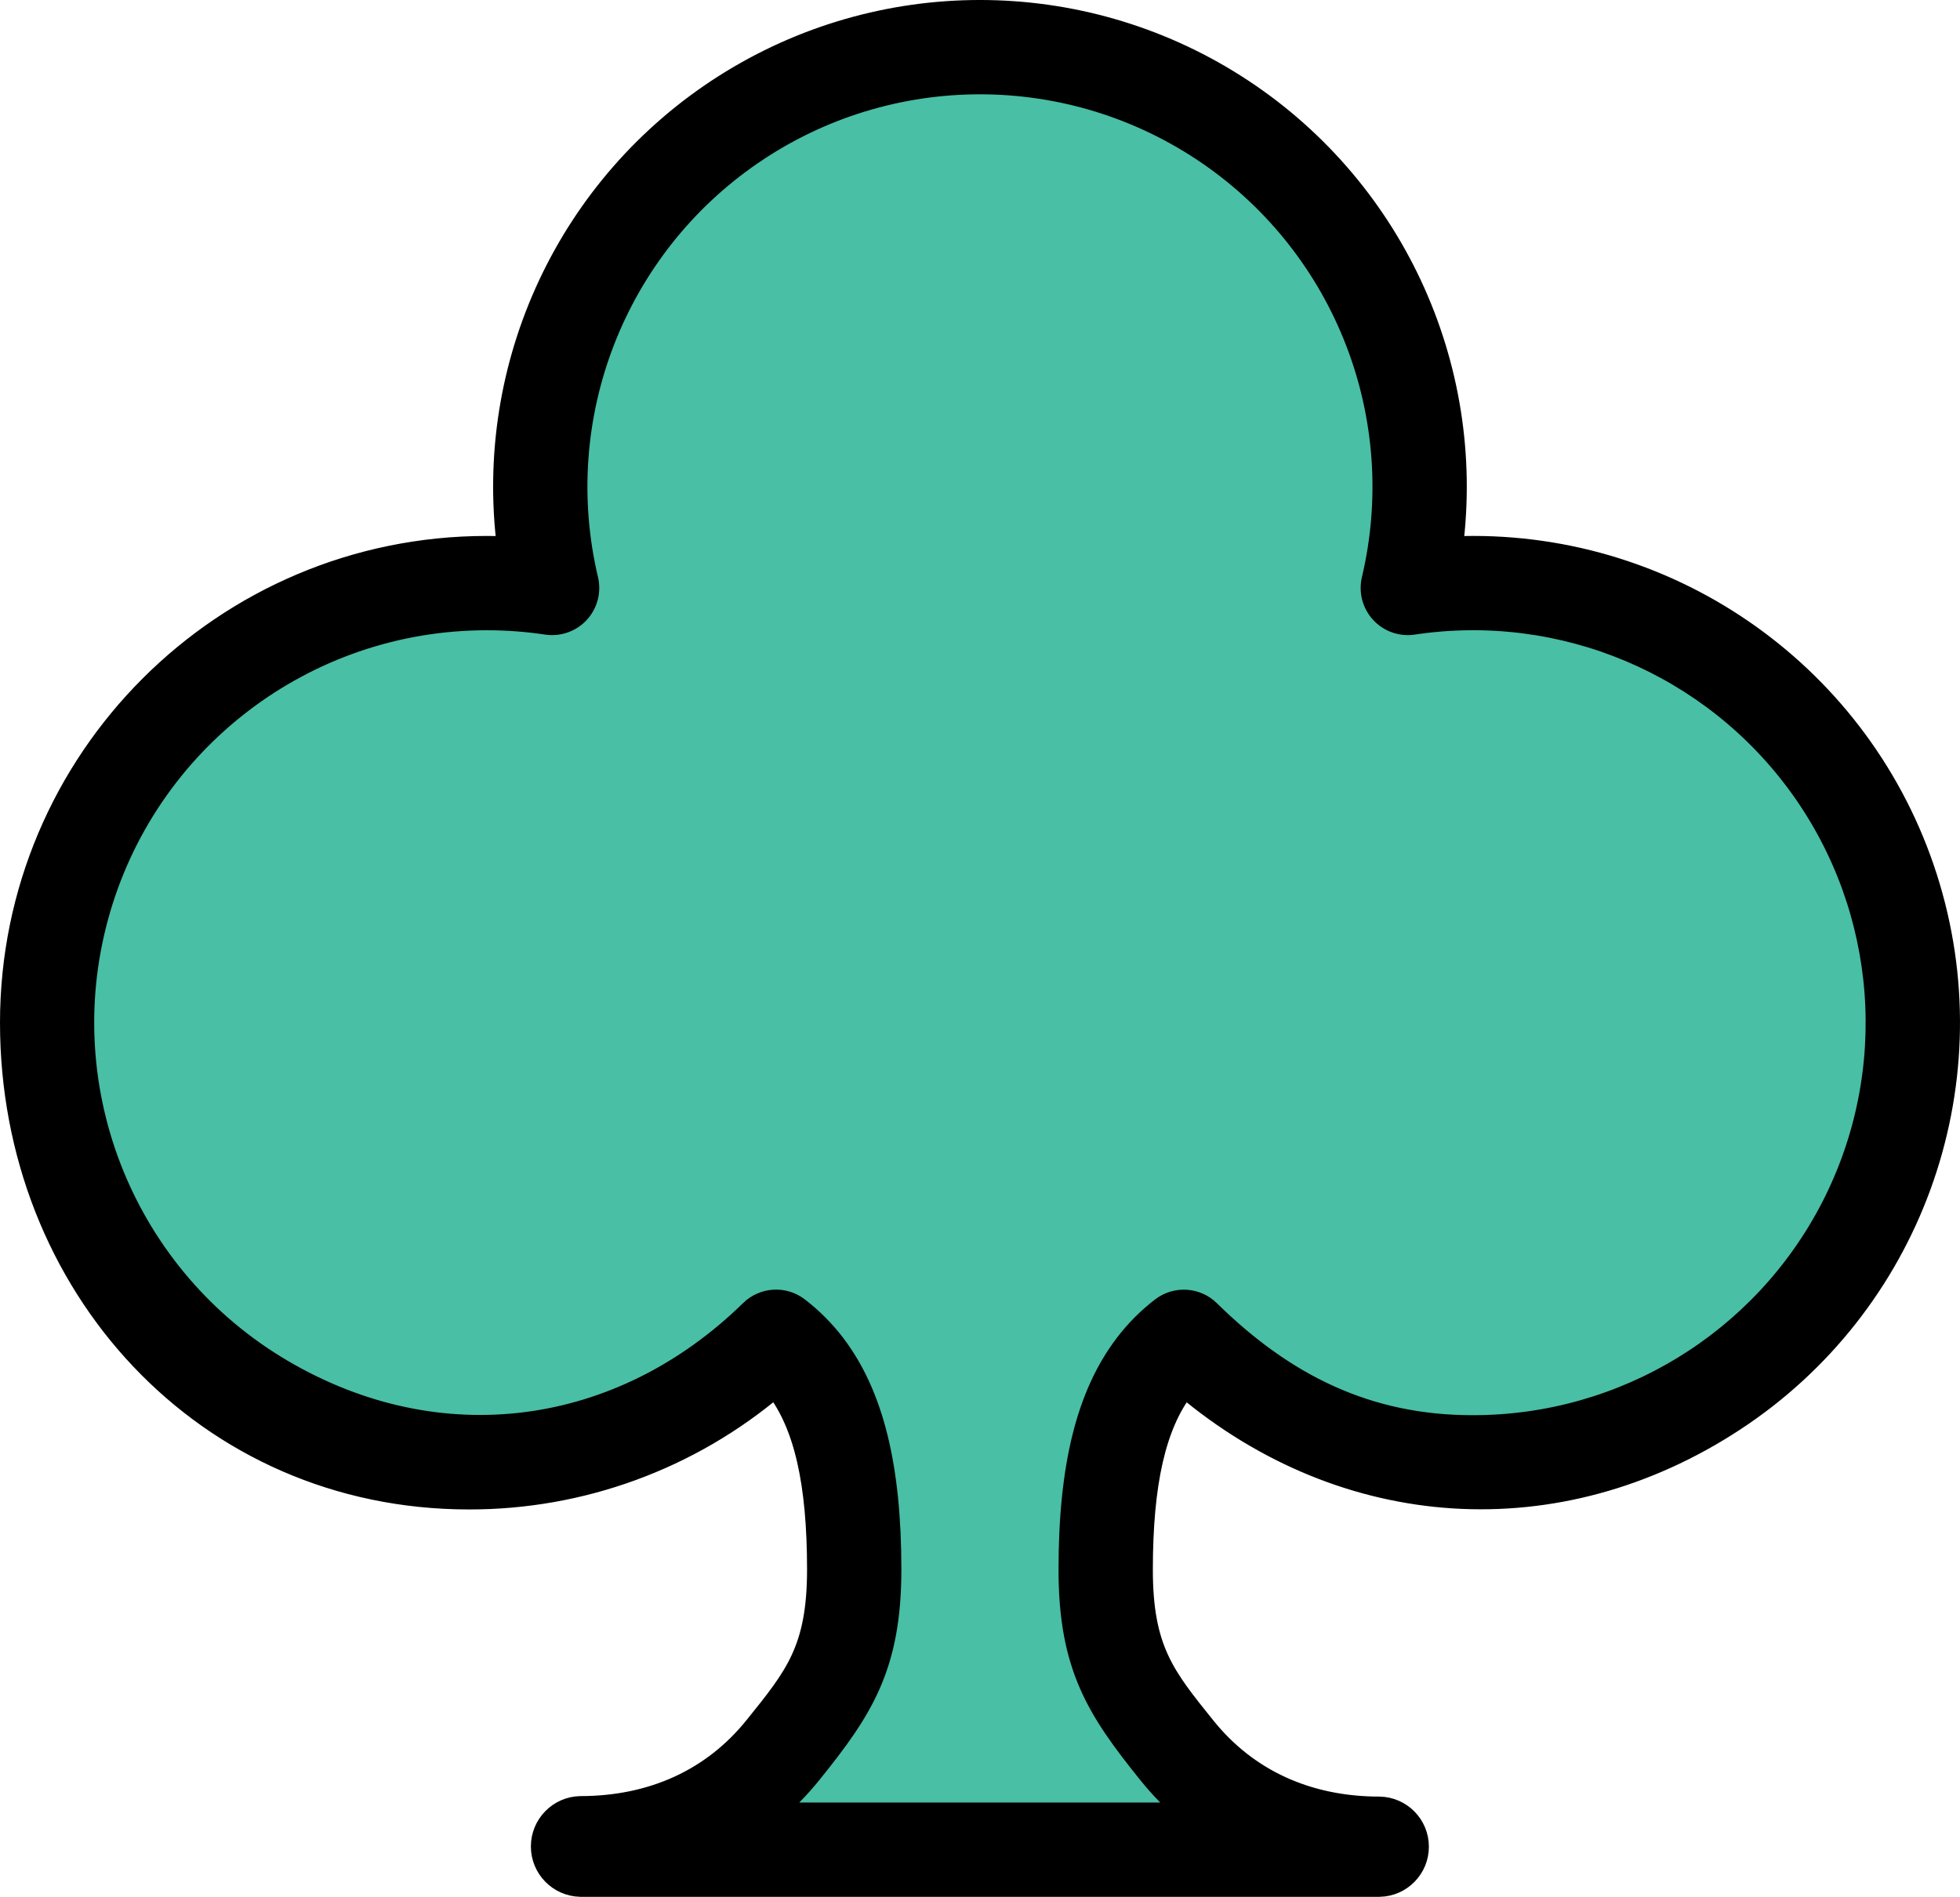 <?xml version="1.0" encoding="utf-8"?>
<!-- Generator: Adobe Illustrator 16.0.0, SVG Export Plug-In . SVG Version: 6.00 Build 0)  -->
<!DOCTYPE svg PUBLIC "-//W3C//DTD SVG 1.1//EN" "http://www.w3.org/Graphics/SVG/1.1/DTD/svg11.dtd">
<svg version="1.1" id="Layer_1" xmlns="http://www.w3.org/2000/svg" xmlns:xlink="http://www.w3.org/1999/xlink" x="0px" y="0px"
	 width="436.008px" height="422.018px" viewBox="0 0 436.008 422.018" enable-background="new 0 0 436.008 422.018"
	 xml:space="preserve">
<g>
	<path fill="#49BFA5" d="M327.692,129.732c44.155-0.039,82.858,29.514,94.459,72.11c11.601,42.604-6.776,87.693-44.854,110.05
		c-38.074,22.354-82.404,16.426-113.953-14.467c-2.467,1.892-4.67,4.106-6.551,6.581c-7.391,9.708-10.828,24.101-10.828,45.229
		c0,39.103,21.826,60.976,60.929,60.976c0.28,0,0.5,0.332,0.5,0.601c0,0.271-0.22,0.718-0.5,0.718H129.096
		c-0.281,0-0.5-0.439-0.5-0.718c0-0.28,0.219-0.71,0.5-0.71c39.103,0,60.928-21.813,60.928-60.916
		c0-21.124-3.438-35.489-10.827-45.209c-1.885-2.466-4.089-4.67-6.551-6.558c-32.844,32.079-79.585,36.982-117.961,11.786
		s-54.05-73.705-37.67-116.593c16.383-42.892,60.401-68.604,105.805-61.799c-9.306-39.327,6.539-80.326,39.871-103.183
		c33.328-22.852,77.284-22.852,110.61,0c33.332,22.855,49.178,63.854,39.871,103.183
		C317.978,130.091,322.835,129.732,327.692,129.732z"/>
	<path stroke="#000000" stroke-width="5" stroke-miterlimit="10" d="M104.296,333.331c24.975,0.051,49.149-8.803,68.185-24.972
		c0.121,0.148,0.238,0.301,0.355,0.453c6.274,8.252,9.196,21.076,9.196,40.37c0,17.854-4.982,23.874-14.034,35.106
		c-9.387,11.657-22.84,17.818-38.903,17.818c-4.725,0.113-8.498,3.977-8.498,8.704c0,4.729,3.773,8.592,8.498,8.705h177.798
		c4.706-0.102,8.467-3.945,8.467-8.65c0-4.704-3.761-8.549-8.467-8.648c-16.059,0-29.512-6.169-38.902-17.843
		c-9.053-11.248-14.035-17.284-14.035-35.143c0-19.313,2.924-32.146,9.201-40.394c0.117-0.156,0.234-0.31,0.354-0.461
		c35.755,30.155,83.065,33.254,122.187,7.616c39.123-25.634,56.762-73.92,43.379-118.738s-54.611-75.524-101.385-75.517
		c-1.588,0-3.18,0.034-4.775,0.108c5.26-40.718-13.506-80.799-48.149-102.828c-34.644-22.025-78.903-22.025-113.545,0.003
		c-34.643,22.029-53.41,62.11-48.15,102.828c-1.596-0.073-3.188-0.108-4.775-0.108C49.866,121.741,2.5,169.108,2.5,227.538
		C2.5,285.965,45.866,333.331,104.296,333.331z M108.296,137.723c4.463,0,8.923,0.331,13.34,0.991
		c2.622,0.394,5.271-0.543,7.066-2.497c1.794-1.951,2.501-4.667,1.888-7.25c-8.541-36.113,6.009-73.76,36.617-94.747
		c30.608-20.982,70.966-20.982,101.575,0c30.607,20.987,45.157,58.634,36.616,94.747c-0.612,2.583,0.095,5.299,1.89,7.25
		c1.793,1.954,4.442,2.891,7.064,2.497c33.314-5.006,66.637,9.056,86.292,36.418c19.655,27.361,22.354,63.421,6.978,93.401
		c-15.377,29.976-46.234,48.827-79.931,48.827c-23.476,0.039-42.022-9.177-58.754-25.645c-2.844-2.786-7.304-3.056-10.46-0.625
		c-3.027,2.321-5.73,5.037-8.041,8.077c-8.502,11.166-12.462,27.072-12.462,50.064c0,21.494,6.237,31.084,17.565,45.161
		c2.672,3.332,5.664,6.396,8.935,9.143h-93.071c3.313-2.768,6.34-5.854,9.04-9.221c11.33-14.064,17.569-23.644,17.569-45.134
		c0-22.965-3.96-38.868-12.465-50.054c-2.314-3.024-5.014-5.731-8.034-8.05c-3.156-2.427-7.616-2.161-10.46,0.625
		c-28.97,28.337-69.327,33.76-104.267,13.236c-34.943-20.521-51.81-61.902-41.17-101.005
		C32.262,164.839,67.771,137.707,108.296,137.723z"/>
</g>
</svg>
